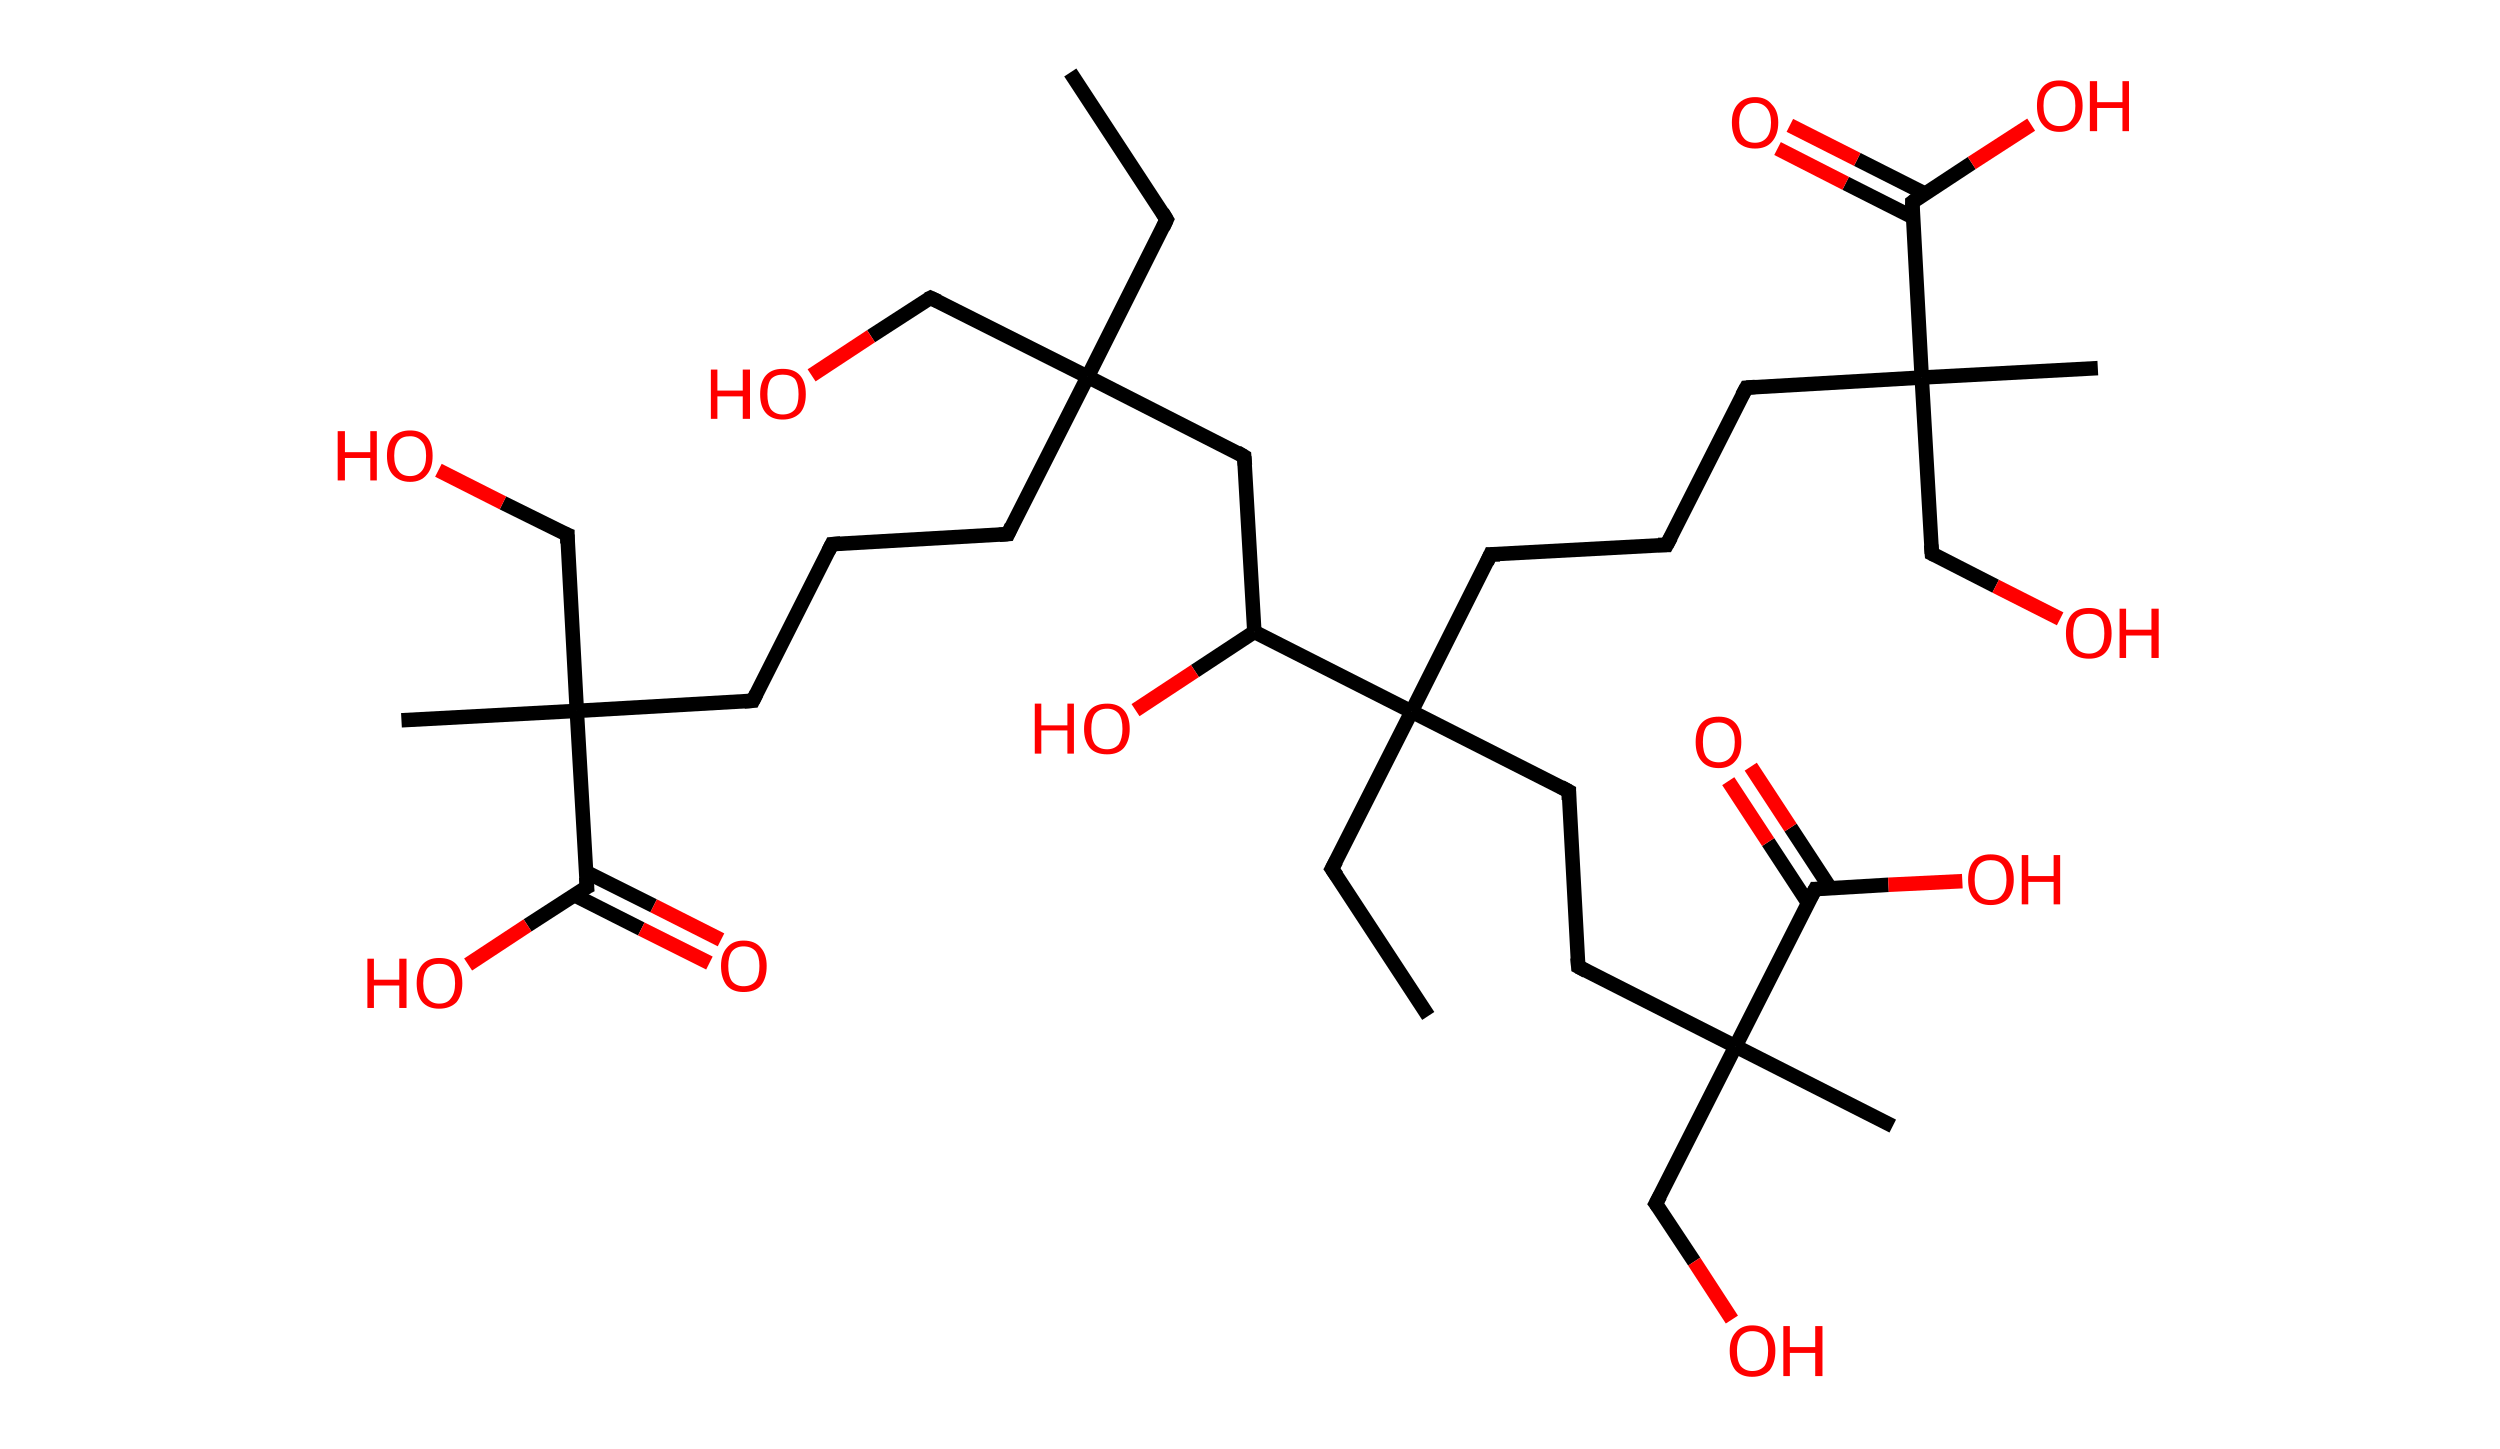 <?xml version='1.0' encoding='ASCII' standalone='yes'?>
<svg xmlns="http://www.w3.org/2000/svg" xmlns:rdkit="http://www.rdkit.org/xml" xmlns:xlink="http://www.w3.org/1999/xlink" version="1.1" baseProfile="full" xml:space="preserve" width="345px" height="200px" viewBox="0 0 345 200">
<!-- END OF HEADER -->
<rect style="opacity:1.0;fill:#FFFFFF;stroke:none" width="345.0" height="200.0" x="0.0" y="0.0"> </rect>
<path class="bond-0 atom-0 atom-1" d="M 147.7,10.0 L 161.0,30.3" style="fill:none;fill-rule:evenodd;stroke:#000000;stroke-width:2.0px;stroke-linecap:butt;stroke-linejoin:miter;stroke-opacity:1"/>
<path class="bond-1 atom-1 atom-2" d="M 161.0,30.3 L 150.1,52.0" style="fill:none;fill-rule:evenodd;stroke:#000000;stroke-width:2.0px;stroke-linecap:butt;stroke-linejoin:miter;stroke-opacity:1"/>
<path class="bond-2 atom-2 atom-3" d="M 150.1,52.0 L 128.4,41.1" style="fill:none;fill-rule:evenodd;stroke:#000000;stroke-width:2.0px;stroke-linecap:butt;stroke-linejoin:miter;stroke-opacity:1"/>
<path class="bond-3 atom-3 atom-4" d="M 128.4,41.1 L 120.2,46.4" style="fill:none;fill-rule:evenodd;stroke:#000000;stroke-width:2.0px;stroke-linecap:butt;stroke-linejoin:miter;stroke-opacity:1"/>
<path class="bond-3 atom-3 atom-4" d="M 120.2,46.4 L 112.0,51.8" style="fill:none;fill-rule:evenodd;stroke:#FF0000;stroke-width:2.0px;stroke-linecap:butt;stroke-linejoin:miter;stroke-opacity:1"/>
<path class="bond-4 atom-2 atom-5" d="M 150.1,52.0 L 139.1,73.7" style="fill:none;fill-rule:evenodd;stroke:#000000;stroke-width:2.0px;stroke-linecap:butt;stroke-linejoin:miter;stroke-opacity:1"/>
<path class="bond-5 atom-5 atom-6" d="M 139.1,73.7 L 114.8,75.1" style="fill:none;fill-rule:evenodd;stroke:#000000;stroke-width:2.0px;stroke-linecap:butt;stroke-linejoin:miter;stroke-opacity:1"/>
<path class="bond-6 atom-6 atom-7" d="M 114.8,75.1 L 103.9,96.7" style="fill:none;fill-rule:evenodd;stroke:#000000;stroke-width:2.0px;stroke-linecap:butt;stroke-linejoin:miter;stroke-opacity:1"/>
<path class="bond-7 atom-7 atom-8" d="M 103.9,96.7 L 79.6,98.1" style="fill:none;fill-rule:evenodd;stroke:#000000;stroke-width:2.0px;stroke-linecap:butt;stroke-linejoin:miter;stroke-opacity:1"/>
<path class="bond-8 atom-8 atom-9" d="M 79.6,98.1 L 55.4,99.4" style="fill:none;fill-rule:evenodd;stroke:#000000;stroke-width:2.0px;stroke-linecap:butt;stroke-linejoin:miter;stroke-opacity:1"/>
<path class="bond-9 atom-8 atom-10" d="M 79.6,98.1 L 78.3,73.8" style="fill:none;fill-rule:evenodd;stroke:#000000;stroke-width:2.0px;stroke-linecap:butt;stroke-linejoin:miter;stroke-opacity:1"/>
<path class="bond-10 atom-10 atom-11" d="M 78.3,73.8 L 69.4,69.4" style="fill:none;fill-rule:evenodd;stroke:#000000;stroke-width:2.0px;stroke-linecap:butt;stroke-linejoin:miter;stroke-opacity:1"/>
<path class="bond-10 atom-10 atom-11" d="M 69.4,69.4 L 60.5,64.9" style="fill:none;fill-rule:evenodd;stroke:#FF0000;stroke-width:2.0px;stroke-linecap:butt;stroke-linejoin:miter;stroke-opacity:1"/>
<path class="bond-11 atom-8 atom-12" d="M 79.6,98.1 L 81.0,122.4" style="fill:none;fill-rule:evenodd;stroke:#000000;stroke-width:2.0px;stroke-linecap:butt;stroke-linejoin:miter;stroke-opacity:1"/>
<path class="bond-12 atom-12 atom-13" d="M 79.2,123.5 L 88.5,128.2" style="fill:none;fill-rule:evenodd;stroke:#000000;stroke-width:2.0px;stroke-linecap:butt;stroke-linejoin:miter;stroke-opacity:1"/>
<path class="bond-12 atom-12 atom-13" d="M 88.5,128.2 L 97.9,132.9" style="fill:none;fill-rule:evenodd;stroke:#FF0000;stroke-width:2.0px;stroke-linecap:butt;stroke-linejoin:miter;stroke-opacity:1"/>
<path class="bond-12 atom-12 atom-13" d="M 80.8,120.3 L 90.2,125.0" style="fill:none;fill-rule:evenodd;stroke:#000000;stroke-width:2.0px;stroke-linecap:butt;stroke-linejoin:miter;stroke-opacity:1"/>
<path class="bond-12 atom-12 atom-13" d="M 90.2,125.0 L 99.5,129.7" style="fill:none;fill-rule:evenodd;stroke:#FF0000;stroke-width:2.0px;stroke-linecap:butt;stroke-linejoin:miter;stroke-opacity:1"/>
<path class="bond-13 atom-12 atom-14" d="M 81.0,122.4 L 72.8,127.7" style="fill:none;fill-rule:evenodd;stroke:#000000;stroke-width:2.0px;stroke-linecap:butt;stroke-linejoin:miter;stroke-opacity:1"/>
<path class="bond-13 atom-12 atom-14" d="M 72.8,127.7 L 64.6,133.1" style="fill:none;fill-rule:evenodd;stroke:#FF0000;stroke-width:2.0px;stroke-linecap:butt;stroke-linejoin:miter;stroke-opacity:1"/>
<path class="bond-14 atom-2 atom-15" d="M 150.1,52.0 L 171.7,63.0" style="fill:none;fill-rule:evenodd;stroke:#000000;stroke-width:2.0px;stroke-linecap:butt;stroke-linejoin:miter;stroke-opacity:1"/>
<path class="bond-15 atom-15 atom-16" d="M 171.7,63.0 L 173.1,87.2" style="fill:none;fill-rule:evenodd;stroke:#000000;stroke-width:2.0px;stroke-linecap:butt;stroke-linejoin:miter;stroke-opacity:1"/>
<path class="bond-16 atom-16 atom-17" d="M 173.1,87.2 L 164.9,92.6" style="fill:none;fill-rule:evenodd;stroke:#000000;stroke-width:2.0px;stroke-linecap:butt;stroke-linejoin:miter;stroke-opacity:1"/>
<path class="bond-16 atom-16 atom-17" d="M 164.9,92.6 L 156.7,98.0" style="fill:none;fill-rule:evenodd;stroke:#FF0000;stroke-width:2.0px;stroke-linecap:butt;stroke-linejoin:miter;stroke-opacity:1"/>
<path class="bond-17 atom-16 atom-18" d="M 173.1,87.2 L 194.8,98.2" style="fill:none;fill-rule:evenodd;stroke:#000000;stroke-width:2.0px;stroke-linecap:butt;stroke-linejoin:miter;stroke-opacity:1"/>
<path class="bond-18 atom-18 atom-19" d="M 194.8,98.2 L 183.8,119.9" style="fill:none;fill-rule:evenodd;stroke:#000000;stroke-width:2.0px;stroke-linecap:butt;stroke-linejoin:miter;stroke-opacity:1"/>
<path class="bond-19 atom-19 atom-20" d="M 183.8,119.9 L 197.1,140.2" style="fill:none;fill-rule:evenodd;stroke:#000000;stroke-width:2.0px;stroke-linecap:butt;stroke-linejoin:miter;stroke-opacity:1"/>
<path class="bond-20 atom-18 atom-21" d="M 194.8,98.2 L 205.7,76.5" style="fill:none;fill-rule:evenodd;stroke:#000000;stroke-width:2.0px;stroke-linecap:butt;stroke-linejoin:miter;stroke-opacity:1"/>
<path class="bond-21 atom-21 atom-22" d="M 205.7,76.5 L 230.0,75.2" style="fill:none;fill-rule:evenodd;stroke:#000000;stroke-width:2.0px;stroke-linecap:butt;stroke-linejoin:miter;stroke-opacity:1"/>
<path class="bond-22 atom-22 atom-23" d="M 230.0,75.2 L 241.0,53.5" style="fill:none;fill-rule:evenodd;stroke:#000000;stroke-width:2.0px;stroke-linecap:butt;stroke-linejoin:miter;stroke-opacity:1"/>
<path class="bond-23 atom-23 atom-24" d="M 241.0,53.5 L 265.2,52.1" style="fill:none;fill-rule:evenodd;stroke:#000000;stroke-width:2.0px;stroke-linecap:butt;stroke-linejoin:miter;stroke-opacity:1"/>
<path class="bond-24 atom-24 atom-25" d="M 265.2,52.1 L 289.5,50.8" style="fill:none;fill-rule:evenodd;stroke:#000000;stroke-width:2.0px;stroke-linecap:butt;stroke-linejoin:miter;stroke-opacity:1"/>
<path class="bond-25 atom-24 atom-26" d="M 265.2,52.1 L 266.6,76.4" style="fill:none;fill-rule:evenodd;stroke:#000000;stroke-width:2.0px;stroke-linecap:butt;stroke-linejoin:miter;stroke-opacity:1"/>
<path class="bond-26 atom-26 atom-27" d="M 266.6,76.4 L 275.4,80.9" style="fill:none;fill-rule:evenodd;stroke:#000000;stroke-width:2.0px;stroke-linecap:butt;stroke-linejoin:miter;stroke-opacity:1"/>
<path class="bond-26 atom-26 atom-27" d="M 275.4,80.9 L 284.3,85.4" style="fill:none;fill-rule:evenodd;stroke:#FF0000;stroke-width:2.0px;stroke-linecap:butt;stroke-linejoin:miter;stroke-opacity:1"/>
<path class="bond-27 atom-24 atom-28" d="M 265.2,52.1 L 263.9,27.9" style="fill:none;fill-rule:evenodd;stroke:#000000;stroke-width:2.0px;stroke-linecap:butt;stroke-linejoin:miter;stroke-opacity:1"/>
<path class="bond-28 atom-28 atom-29" d="M 265.6,26.7 L 256.3,22.0" style="fill:none;fill-rule:evenodd;stroke:#000000;stroke-width:2.0px;stroke-linecap:butt;stroke-linejoin:miter;stroke-opacity:1"/>
<path class="bond-28 atom-28 atom-29" d="M 256.3,22.0 L 247.0,17.3" style="fill:none;fill-rule:evenodd;stroke:#FF0000;stroke-width:2.0px;stroke-linecap:butt;stroke-linejoin:miter;stroke-opacity:1"/>
<path class="bond-28 atom-28 atom-29" d="M 264.0,30.0 L 254.7,25.3" style="fill:none;fill-rule:evenodd;stroke:#000000;stroke-width:2.0px;stroke-linecap:butt;stroke-linejoin:miter;stroke-opacity:1"/>
<path class="bond-28 atom-28 atom-29" d="M 254.7,25.3 L 245.3,20.5" style="fill:none;fill-rule:evenodd;stroke:#FF0000;stroke-width:2.0px;stroke-linecap:butt;stroke-linejoin:miter;stroke-opacity:1"/>
<path class="bond-29 atom-28 atom-30" d="M 263.9,27.9 L 272.1,22.5" style="fill:none;fill-rule:evenodd;stroke:#000000;stroke-width:2.0px;stroke-linecap:butt;stroke-linejoin:miter;stroke-opacity:1"/>
<path class="bond-29 atom-28 atom-30" d="M 272.1,22.5 L 280.3,17.2" style="fill:none;fill-rule:evenodd;stroke:#FF0000;stroke-width:2.0px;stroke-linecap:butt;stroke-linejoin:miter;stroke-opacity:1"/>
<path class="bond-30 atom-18 atom-31" d="M 194.8,98.2 L 216.5,109.2" style="fill:none;fill-rule:evenodd;stroke:#000000;stroke-width:2.0px;stroke-linecap:butt;stroke-linejoin:miter;stroke-opacity:1"/>
<path class="bond-31 atom-31 atom-32" d="M 216.5,109.2 L 217.8,133.4" style="fill:none;fill-rule:evenodd;stroke:#000000;stroke-width:2.0px;stroke-linecap:butt;stroke-linejoin:miter;stroke-opacity:1"/>
<path class="bond-32 atom-32 atom-33" d="M 217.8,133.4 L 239.5,144.4" style="fill:none;fill-rule:evenodd;stroke:#000000;stroke-width:2.0px;stroke-linecap:butt;stroke-linejoin:miter;stroke-opacity:1"/>
<path class="bond-33 atom-33 atom-34" d="M 239.5,144.4 L 261.2,155.4" style="fill:none;fill-rule:evenodd;stroke:#000000;stroke-width:2.0px;stroke-linecap:butt;stroke-linejoin:miter;stroke-opacity:1"/>
<path class="bond-34 atom-33 atom-35" d="M 239.5,144.4 L 228.5,166.1" style="fill:none;fill-rule:evenodd;stroke:#000000;stroke-width:2.0px;stroke-linecap:butt;stroke-linejoin:miter;stroke-opacity:1"/>
<path class="bond-35 atom-35 atom-36" d="M 228.5,166.1 L 233.8,174.1" style="fill:none;fill-rule:evenodd;stroke:#000000;stroke-width:2.0px;stroke-linecap:butt;stroke-linejoin:miter;stroke-opacity:1"/>
<path class="bond-35 atom-35 atom-36" d="M 233.8,174.1 L 239.0,182.1" style="fill:none;fill-rule:evenodd;stroke:#FF0000;stroke-width:2.0px;stroke-linecap:butt;stroke-linejoin:miter;stroke-opacity:1"/>
<path class="bond-36 atom-33 atom-37" d="M 239.5,144.4 L 250.5,122.7" style="fill:none;fill-rule:evenodd;stroke:#000000;stroke-width:2.0px;stroke-linecap:butt;stroke-linejoin:miter;stroke-opacity:1"/>
<path class="bond-37 atom-37 atom-38" d="M 252.6,122.6 L 247.1,114.2" style="fill:none;fill-rule:evenodd;stroke:#000000;stroke-width:2.0px;stroke-linecap:butt;stroke-linejoin:miter;stroke-opacity:1"/>
<path class="bond-37 atom-37 atom-38" d="M 247.1,114.2 L 241.6,105.8" style="fill:none;fill-rule:evenodd;stroke:#FF0000;stroke-width:2.0px;stroke-linecap:butt;stroke-linejoin:miter;stroke-opacity:1"/>
<path class="bond-37 atom-37 atom-38" d="M 249.5,124.6 L 244.0,116.2" style="fill:none;fill-rule:evenodd;stroke:#000000;stroke-width:2.0px;stroke-linecap:butt;stroke-linejoin:miter;stroke-opacity:1"/>
<path class="bond-37 atom-37 atom-38" d="M 244.0,116.2 L 238.5,107.8" style="fill:none;fill-rule:evenodd;stroke:#FF0000;stroke-width:2.0px;stroke-linecap:butt;stroke-linejoin:miter;stroke-opacity:1"/>
<path class="bond-38 atom-37 atom-39" d="M 250.5,122.7 L 260.6,122.1" style="fill:none;fill-rule:evenodd;stroke:#000000;stroke-width:2.0px;stroke-linecap:butt;stroke-linejoin:miter;stroke-opacity:1"/>
<path class="bond-38 atom-37 atom-39" d="M 260.6,122.1 L 270.8,121.6" style="fill:none;fill-rule:evenodd;stroke:#FF0000;stroke-width:2.0px;stroke-linecap:butt;stroke-linejoin:miter;stroke-opacity:1"/>
<path d="M 160.4,29.3 L 161.0,30.3 L 160.5,31.4" style="fill:none;stroke:#000000;stroke-width:2.0px;stroke-linecap:butt;stroke-linejoin:miter;stroke-opacity:1;"/>
<path d="M 129.5,41.6 L 128.4,41.1 L 128.0,41.3" style="fill:none;stroke:#000000;stroke-width:2.0px;stroke-linecap:butt;stroke-linejoin:miter;stroke-opacity:1;"/>
<path d="M 139.6,72.6 L 139.1,73.7 L 137.9,73.8" style="fill:none;stroke:#000000;stroke-width:2.0px;stroke-linecap:butt;stroke-linejoin:miter;stroke-opacity:1;"/>
<path d="M 116.0,75.0 L 114.8,75.1 L 114.3,76.1" style="fill:none;stroke:#000000;stroke-width:2.0px;stroke-linecap:butt;stroke-linejoin:miter;stroke-opacity:1;"/>
<path d="M 104.4,95.7 L 103.9,96.7 L 102.7,96.8" style="fill:none;stroke:#000000;stroke-width:2.0px;stroke-linecap:butt;stroke-linejoin:miter;stroke-opacity:1;"/>
<path d="M 78.3,75.0 L 78.3,73.8 L 77.8,73.6" style="fill:none;stroke:#000000;stroke-width:2.0px;stroke-linecap:butt;stroke-linejoin:miter;stroke-opacity:1;"/>
<path d="M 80.9,121.1 L 81.0,122.4 L 80.6,122.6" style="fill:none;stroke:#000000;stroke-width:2.0px;stroke-linecap:butt;stroke-linejoin:miter;stroke-opacity:1;"/>
<path d="M 170.7,62.4 L 171.7,63.0 L 171.8,64.2" style="fill:none;stroke:#000000;stroke-width:2.0px;stroke-linecap:butt;stroke-linejoin:miter;stroke-opacity:1;"/>
<path d="M 184.4,118.8 L 183.8,119.9 L 184.5,120.9" style="fill:none;stroke:#000000;stroke-width:2.0px;stroke-linecap:butt;stroke-linejoin:miter;stroke-opacity:1;"/>
<path d="M 205.2,77.6 L 205.7,76.5 L 207.0,76.5" style="fill:none;stroke:#000000;stroke-width:2.0px;stroke-linecap:butt;stroke-linejoin:miter;stroke-opacity:1;"/>
<path d="M 228.8,75.2 L 230.0,75.2 L 230.6,74.1" style="fill:none;stroke:#000000;stroke-width:2.0px;stroke-linecap:butt;stroke-linejoin:miter;stroke-opacity:1;"/>
<path d="M 240.4,54.6 L 241.0,53.5 L 242.2,53.4" style="fill:none;stroke:#000000;stroke-width:2.0px;stroke-linecap:butt;stroke-linejoin:miter;stroke-opacity:1;"/>
<path d="M 266.5,75.2 L 266.6,76.4 L 267.0,76.6" style="fill:none;stroke:#000000;stroke-width:2.0px;stroke-linecap:butt;stroke-linejoin:miter;stroke-opacity:1;"/>
<path d="M 263.9,29.1 L 263.9,27.9 L 264.3,27.6" style="fill:none;stroke:#000000;stroke-width:2.0px;stroke-linecap:butt;stroke-linejoin:miter;stroke-opacity:1;"/>
<path d="M 215.4,108.6 L 216.5,109.2 L 216.5,110.4" style="fill:none;stroke:#000000;stroke-width:2.0px;stroke-linecap:butt;stroke-linejoin:miter;stroke-opacity:1;"/>
<path d="M 217.7,132.2 L 217.8,133.4 L 218.9,134.0" style="fill:none;stroke:#000000;stroke-width:2.0px;stroke-linecap:butt;stroke-linejoin:miter;stroke-opacity:1;"/>
<path d="M 229.1,165.0 L 228.5,166.1 L 228.8,166.5" style="fill:none;stroke:#000000;stroke-width:2.0px;stroke-linecap:butt;stroke-linejoin:miter;stroke-opacity:1;"/>
<path d="M 249.9,123.8 L 250.5,122.7 L 251.0,122.7" style="fill:none;stroke:#000000;stroke-width:2.0px;stroke-linecap:butt;stroke-linejoin:miter;stroke-opacity:1;"/>
<path class="atom-4" d="M 98.1 51.0 L 99.0 51.0 L 99.0 53.9 L 102.5 53.9 L 102.5 51.0 L 103.5 51.0 L 103.5 57.8 L 102.5 57.8 L 102.5 54.7 L 99.0 54.7 L 99.0 57.8 L 98.1 57.8 L 98.1 51.0 " fill="#FF0000"/>
<path class="atom-4" d="M 104.9 54.4 Q 104.9 52.7, 105.7 51.8 Q 106.5 50.9, 108.0 50.9 Q 109.6 50.9, 110.4 51.8 Q 111.2 52.7, 111.2 54.4 Q 111.2 56.1, 110.4 57.0 Q 109.5 57.9, 108.0 57.9 Q 106.5 57.9, 105.7 57.0 Q 104.9 56.1, 104.9 54.4 M 108.0 57.2 Q 109.1 57.2, 109.7 56.5 Q 110.2 55.8, 110.2 54.4 Q 110.2 53.0, 109.7 52.3 Q 109.1 51.7, 108.0 51.7 Q 107.0 51.7, 106.4 52.3 Q 105.9 53.0, 105.9 54.4 Q 105.9 55.8, 106.4 56.5 Q 107.0 57.2, 108.0 57.2 " fill="#FF0000"/>
<path class="atom-11" d="M 46.6 59.5 L 47.6 59.5 L 47.6 62.4 L 51.1 62.4 L 51.1 59.5 L 52.0 59.5 L 52.0 66.3 L 51.1 66.3 L 51.1 63.2 L 47.6 63.2 L 47.6 66.3 L 46.6 66.3 L 46.6 59.5 " fill="#FF0000"/>
<path class="atom-11" d="M 53.4 62.9 Q 53.4 61.2, 54.2 60.3 Q 55.1 59.4, 56.6 59.4 Q 58.1 59.4, 58.9 60.3 Q 59.7 61.2, 59.7 62.9 Q 59.7 64.6, 58.9 65.5 Q 58.1 66.5, 56.6 66.5 Q 55.1 66.5, 54.2 65.5 Q 53.4 64.6, 53.4 62.9 M 56.6 65.7 Q 57.6 65.7, 58.2 65.0 Q 58.8 64.3, 58.8 62.9 Q 58.8 61.5, 58.2 60.9 Q 57.6 60.2, 56.6 60.2 Q 55.5 60.2, 55.0 60.8 Q 54.4 61.5, 54.4 62.9 Q 54.4 64.3, 55.0 65.0 Q 55.5 65.7, 56.6 65.7 " fill="#FF0000"/>
<path class="atom-13" d="M 99.5 133.3 Q 99.5 131.7, 100.3 130.8 Q 101.1 129.8, 102.6 129.8 Q 104.2 129.8, 105.0 130.8 Q 105.8 131.7, 105.8 133.3 Q 105.8 135.0, 105.0 136.0 Q 104.2 136.9, 102.6 136.9 Q 101.1 136.9, 100.3 136.0 Q 99.5 135.0, 99.5 133.3 M 102.6 136.1 Q 103.7 136.1, 104.3 135.4 Q 104.8 134.7, 104.8 133.3 Q 104.8 132.0, 104.3 131.3 Q 103.7 130.6, 102.6 130.6 Q 101.6 130.6, 101.0 131.3 Q 100.5 132.0, 100.5 133.3 Q 100.5 134.7, 101.0 135.4 Q 101.6 136.1, 102.6 136.1 " fill="#FF0000"/>
<path class="atom-14" d="M 50.7 132.3 L 51.6 132.3 L 51.6 135.2 L 55.1 135.2 L 55.1 132.3 L 56.1 132.3 L 56.1 139.1 L 55.1 139.1 L 55.1 136.0 L 51.6 136.0 L 51.6 139.1 L 50.7 139.1 L 50.7 132.3 " fill="#FF0000"/>
<path class="atom-14" d="M 57.5 135.7 Q 57.5 134.0, 58.3 133.1 Q 59.1 132.2, 60.6 132.2 Q 62.2 132.2, 63.0 133.1 Q 63.8 134.0, 63.8 135.7 Q 63.8 137.3, 63.0 138.3 Q 62.1 139.2, 60.6 139.2 Q 59.1 139.2, 58.3 138.3 Q 57.5 137.4, 57.5 135.7 M 60.6 138.5 Q 61.7 138.5, 62.2 137.8 Q 62.8 137.1, 62.8 135.7 Q 62.8 134.3, 62.2 133.6 Q 61.7 133.0, 60.6 133.0 Q 59.6 133.0, 59.0 133.6 Q 58.4 134.3, 58.4 135.7 Q 58.4 137.1, 59.0 137.8 Q 59.6 138.5, 60.6 138.5 " fill="#FF0000"/>
<path class="atom-17" d="M 142.8 97.1 L 143.7 97.1 L 143.7 100.1 L 147.3 100.1 L 147.3 97.1 L 148.2 97.1 L 148.2 104.0 L 147.3 104.0 L 147.3 100.8 L 143.7 100.8 L 143.7 104.0 L 142.8 104.0 L 142.8 97.1 " fill="#FF0000"/>
<path class="atom-17" d="M 149.6 100.6 Q 149.6 98.9, 150.4 98.0 Q 151.2 97.1, 152.8 97.1 Q 154.3 97.1, 155.1 98.0 Q 155.9 98.9, 155.9 100.6 Q 155.9 102.2, 155.1 103.2 Q 154.3 104.1, 152.8 104.1 Q 151.2 104.1, 150.4 103.2 Q 149.6 102.2, 149.6 100.6 M 152.8 103.4 Q 153.8 103.4, 154.4 102.7 Q 154.9 101.9, 154.9 100.6 Q 154.9 99.2, 154.4 98.5 Q 153.8 97.8, 152.8 97.8 Q 151.7 97.8, 151.1 98.5 Q 150.6 99.2, 150.6 100.6 Q 150.6 102.0, 151.1 102.7 Q 151.7 103.4, 152.8 103.4 " fill="#FF0000"/>
<path class="atom-27" d="M 285.1 87.4 Q 285.1 85.7, 285.9 84.8 Q 286.7 83.9, 288.3 83.9 Q 289.8 83.9, 290.6 84.8 Q 291.4 85.7, 291.4 87.4 Q 291.4 89.1, 290.6 90.0 Q 289.8 90.9, 288.3 90.9 Q 286.7 90.9, 285.9 90.0 Q 285.1 89.1, 285.1 87.4 M 288.3 90.2 Q 289.3 90.2, 289.9 89.5 Q 290.4 88.8, 290.4 87.4 Q 290.4 86.0, 289.9 85.3 Q 289.3 84.7, 288.3 84.7 Q 287.2 84.7, 286.6 85.3 Q 286.1 86.0, 286.1 87.4 Q 286.1 88.8, 286.6 89.5 Q 287.2 90.2, 288.3 90.2 " fill="#FF0000"/>
<path class="atom-27" d="M 292.5 84.0 L 293.4 84.0 L 293.4 86.9 L 296.9 86.9 L 296.9 84.0 L 297.9 84.0 L 297.9 90.8 L 296.9 90.8 L 296.9 87.7 L 293.4 87.7 L 293.4 90.8 L 292.5 90.8 L 292.5 84.0 " fill="#FF0000"/>
<path class="atom-29" d="M 239.0 16.9 Q 239.0 15.3, 239.8 14.4 Q 240.7 13.4, 242.2 13.4 Q 243.7 13.4, 244.5 14.4 Q 245.4 15.3, 245.4 16.9 Q 245.4 18.6, 244.5 19.6 Q 243.7 20.5, 242.2 20.5 Q 240.7 20.5, 239.8 19.6 Q 239.0 18.6, 239.0 16.9 M 242.2 19.7 Q 243.2 19.7, 243.8 19.0 Q 244.4 18.3, 244.4 16.9 Q 244.4 15.6, 243.8 14.9 Q 243.2 14.2, 242.2 14.2 Q 241.1 14.2, 240.6 14.9 Q 240.0 15.6, 240.0 16.9 Q 240.0 18.3, 240.6 19.0 Q 241.1 19.7, 242.2 19.7 " fill="#FF0000"/>
<path class="atom-30" d="M 281.1 14.6 Q 281.1 12.9, 281.9 12.0 Q 282.7 11.1, 284.2 11.1 Q 285.7 11.1, 286.6 12.0 Q 287.4 12.9, 287.4 14.6 Q 287.4 16.3, 286.5 17.2 Q 285.7 18.2, 284.2 18.2 Q 282.7 18.2, 281.9 17.2 Q 281.1 16.3, 281.1 14.6 M 284.2 17.4 Q 285.3 17.4, 285.8 16.7 Q 286.4 16.0, 286.4 14.6 Q 286.4 13.2, 285.8 12.6 Q 285.3 11.9, 284.2 11.9 Q 283.2 11.9, 282.6 12.6 Q 282.0 13.2, 282.0 14.6 Q 282.0 16.0, 282.6 16.7 Q 283.2 17.4, 284.2 17.4 " fill="#FF0000"/>
<path class="atom-30" d="M 288.4 11.2 L 289.4 11.2 L 289.4 14.1 L 292.9 14.1 L 292.9 11.2 L 293.8 11.2 L 293.8 18.1 L 292.9 18.1 L 292.9 14.9 L 289.4 14.9 L 289.4 18.1 L 288.4 18.1 L 288.4 11.2 " fill="#FF0000"/>
<path class="atom-36" d="M 238.7 186.4 Q 238.7 184.8, 239.5 183.9 Q 240.3 182.9, 241.8 182.9 Q 243.4 182.9, 244.2 183.9 Q 245.0 184.8, 245.0 186.4 Q 245.0 188.1, 244.2 189.1 Q 243.3 190.0, 241.8 190.0 Q 240.3 190.0, 239.5 189.1 Q 238.7 188.1, 238.7 186.4 M 241.8 189.2 Q 242.9 189.2, 243.5 188.5 Q 244.0 187.8, 244.0 186.4 Q 244.0 185.1, 243.5 184.4 Q 242.9 183.7, 241.8 183.7 Q 240.8 183.7, 240.2 184.4 Q 239.7 185.1, 239.7 186.4 Q 239.7 187.8, 240.2 188.5 Q 240.8 189.2, 241.8 189.2 " fill="#FF0000"/>
<path class="atom-36" d="M 246.1 183.0 L 247.0 183.0 L 247.0 185.9 L 250.5 185.9 L 250.5 183.0 L 251.5 183.0 L 251.5 189.9 L 250.5 189.9 L 250.5 186.7 L 247.0 186.7 L 247.0 189.9 L 246.1 189.9 L 246.1 183.0 " fill="#FF0000"/>
<path class="atom-38" d="M 234.0 102.4 Q 234.0 100.7, 234.8 99.8 Q 235.6 98.9, 237.2 98.9 Q 238.7 98.9, 239.5 99.8 Q 240.3 100.7, 240.3 102.4 Q 240.3 104.1, 239.5 105.0 Q 238.7 106.0, 237.2 106.0 Q 235.6 106.0, 234.8 105.0 Q 234.0 104.1, 234.0 102.4 M 237.2 105.2 Q 238.2 105.2, 238.8 104.5 Q 239.4 103.8, 239.4 102.4 Q 239.4 101.0, 238.8 100.4 Q 238.2 99.7, 237.2 99.7 Q 236.1 99.7, 235.5 100.3 Q 235.0 101.0, 235.0 102.4 Q 235.0 103.8, 235.5 104.5 Q 236.1 105.2, 237.2 105.2 " fill="#FF0000"/>
<path class="atom-39" d="M 271.6 121.4 Q 271.6 119.7, 272.4 118.8 Q 273.2 117.9, 274.7 117.9 Q 276.3 117.9, 277.1 118.8 Q 277.9 119.7, 277.9 121.4 Q 277.9 123.0, 277.1 124.0 Q 276.2 124.9, 274.7 124.9 Q 273.2 124.9, 272.4 124.0 Q 271.6 123.1, 271.6 121.4 M 274.7 124.2 Q 275.8 124.2, 276.3 123.5 Q 276.9 122.8, 276.9 121.4 Q 276.9 120.0, 276.3 119.3 Q 275.8 118.7, 274.7 118.7 Q 273.7 118.7, 273.1 119.3 Q 272.5 120.0, 272.5 121.4 Q 272.5 122.8, 273.1 123.5 Q 273.7 124.2, 274.7 124.2 " fill="#FF0000"/>
<path class="atom-39" d="M 279.0 118.0 L 279.9 118.0 L 279.9 120.9 L 283.4 120.9 L 283.4 118.0 L 284.3 118.0 L 284.3 124.8 L 283.4 124.8 L 283.4 121.7 L 279.9 121.7 L 279.9 124.8 L 279.0 124.8 L 279.0 118.0 " fill="#FF0000"/>
</svg>
